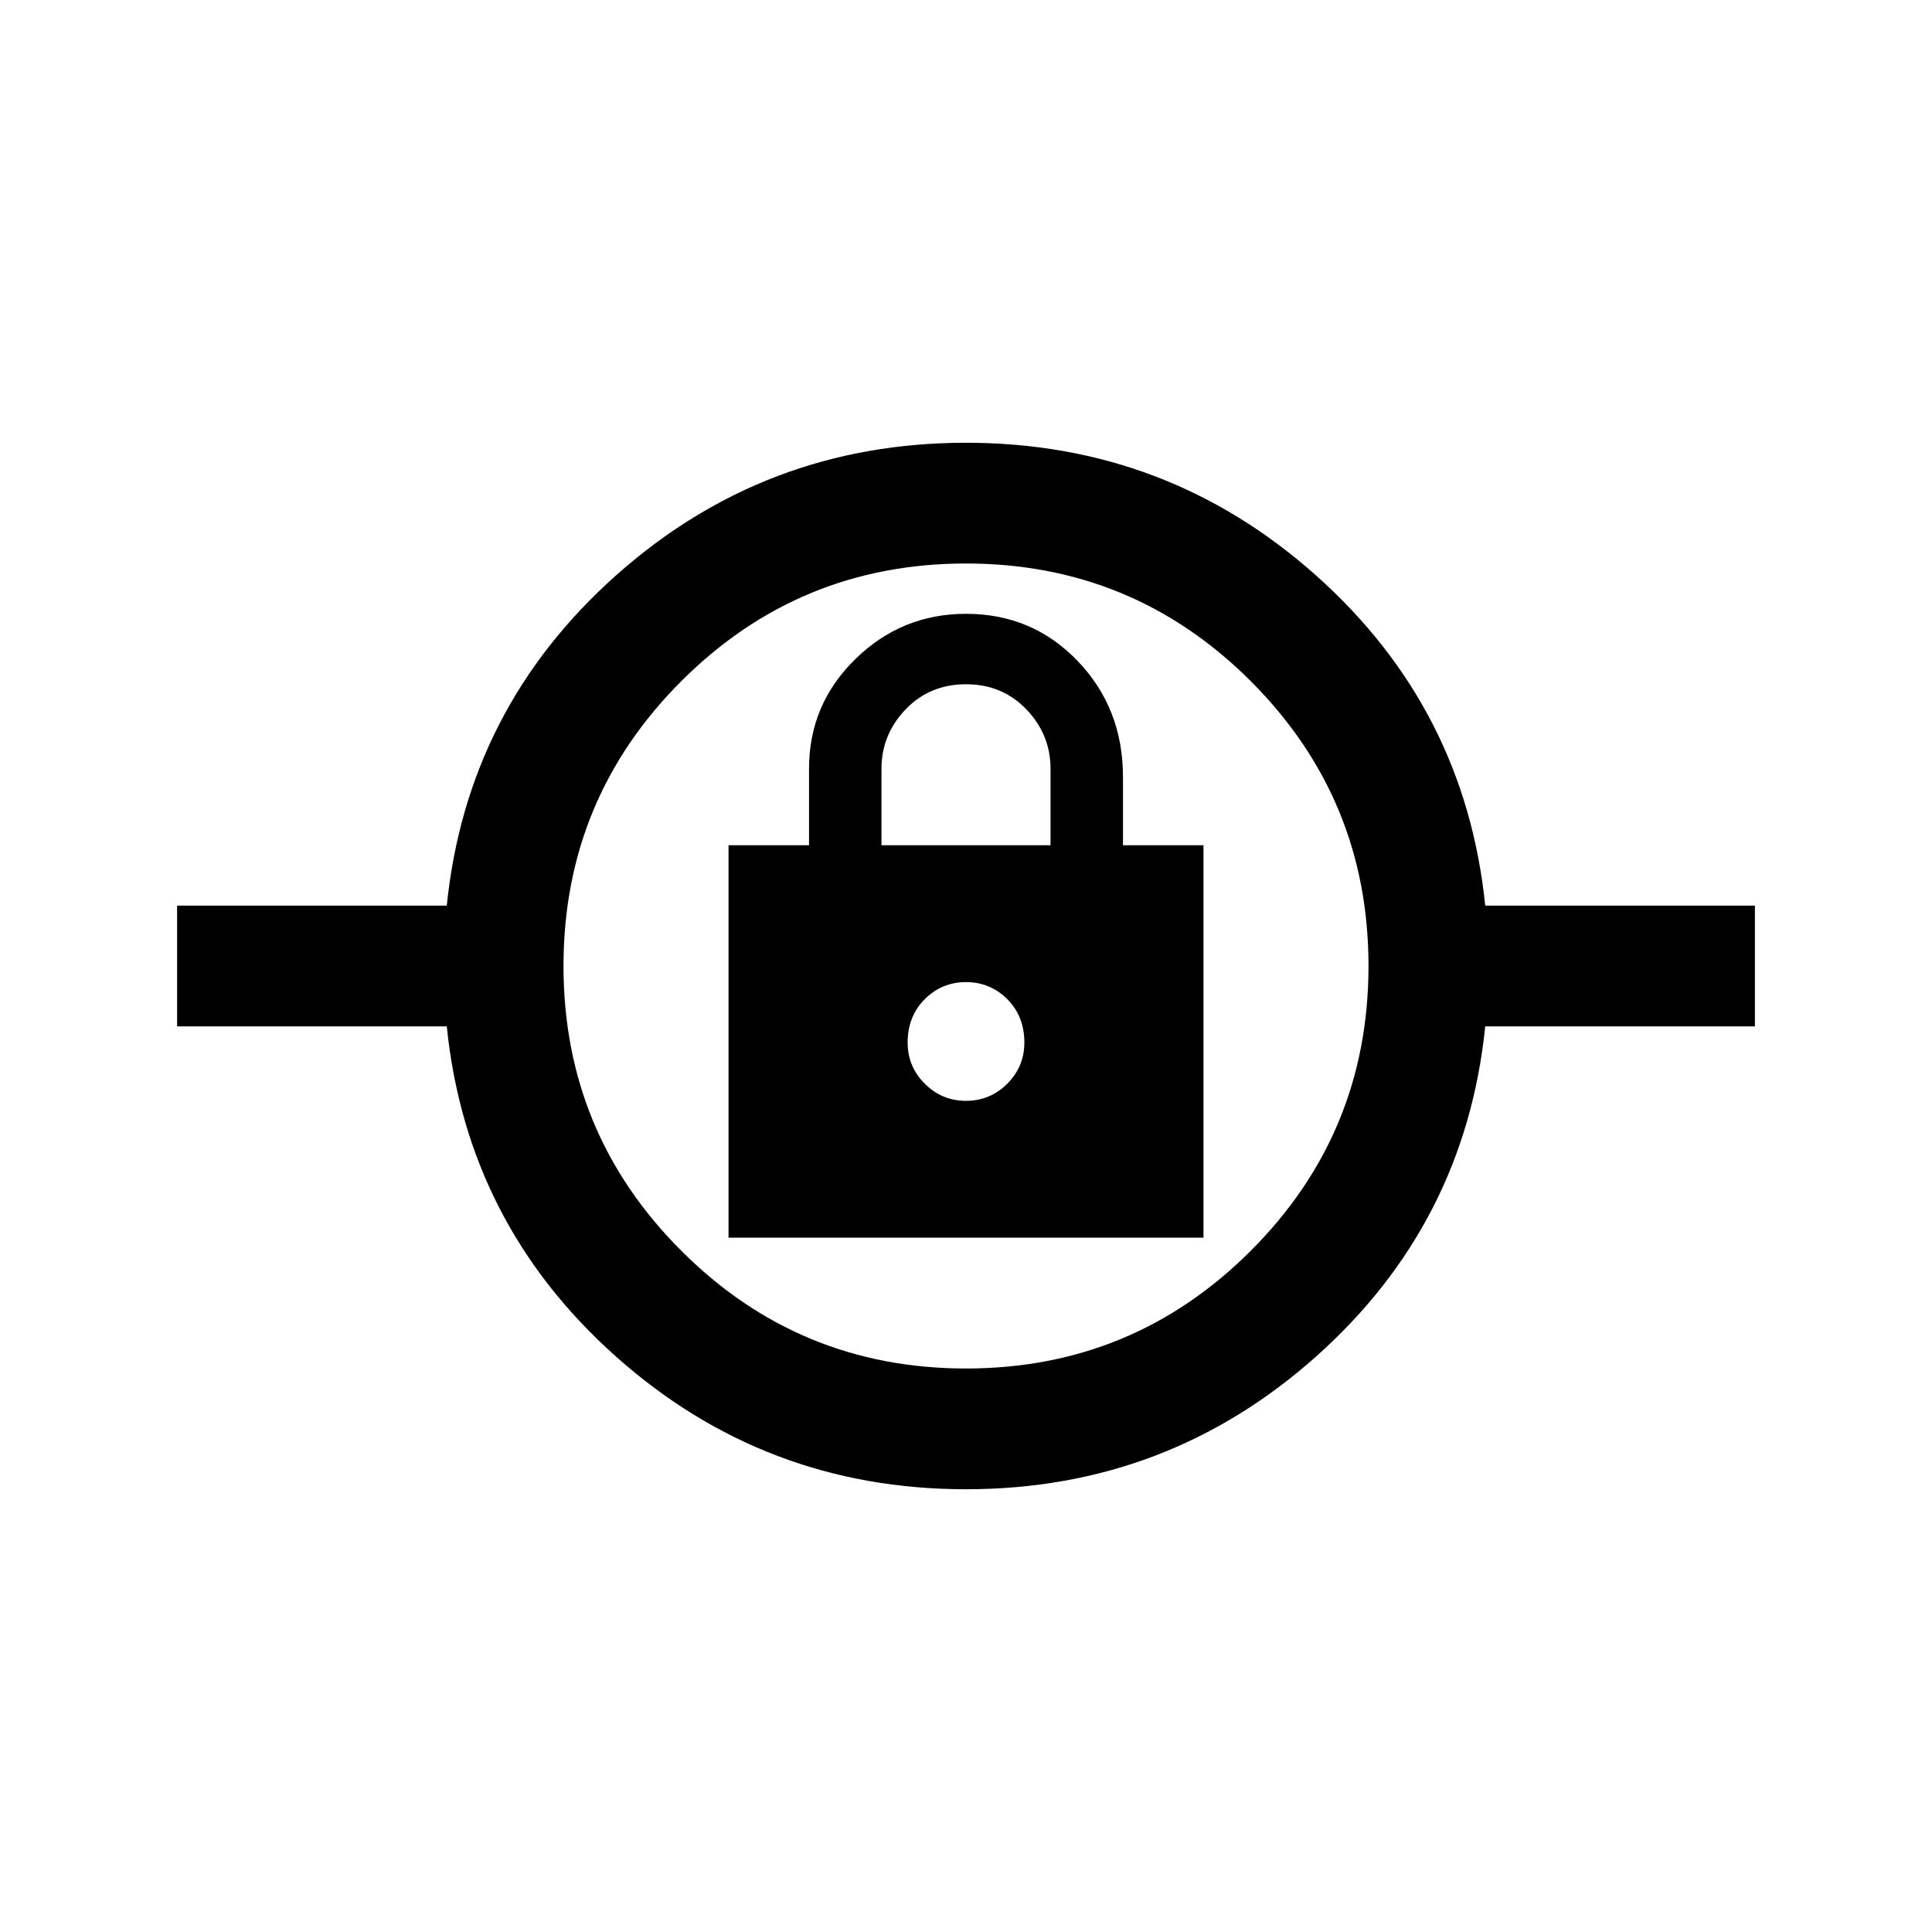 <svg xmlns="http://www.w3.org/2000/svg" viewBox="0 0 24 24"><path d="M12 18.5q-2.5 0-4.35-1.65-1.85-1.65-2.1-4.1H2.2v-1.5h3.35q.25-2.45 2.1-4.1Q9.5 5.5 12 5.5q2.5 0 4.35 1.65 1.85 1.65 2.1 4.1h3.35v1.5h-3.35q-.25 2.45-2.1 4.1Q14.5 18.5 12 18.5Zm0-1.5q2.075 0 3.538-1.463Q17 14.075 17 12t-1.462-3.538Q14.075 7 12 7 9.925 7 8.463 8.462 7 9.925 7 12q0 2.075 1.463 3.537Q9.925 17 12 17Zm-2.95-1.625h5.9V10.5h-1v-.85q0-.85-.562-1.438-.563-.587-1.388-.587-.8 0-1.375.563-.575.562-.575 1.362v.95h-1Zm2.95-1.7q-.3 0-.512-.213-.213-.212-.213-.512 0-.325.213-.538.212-.212.512-.212.3 0 .513.212.212.213.212.538 0 .3-.212.512-.213.213-.513.213ZM10.95 10.5v-.95q0-.425.3-.738.3-.312.75-.312t.75.312q.3.313.3.738v.95ZM12 12.95Z"/></svg>

